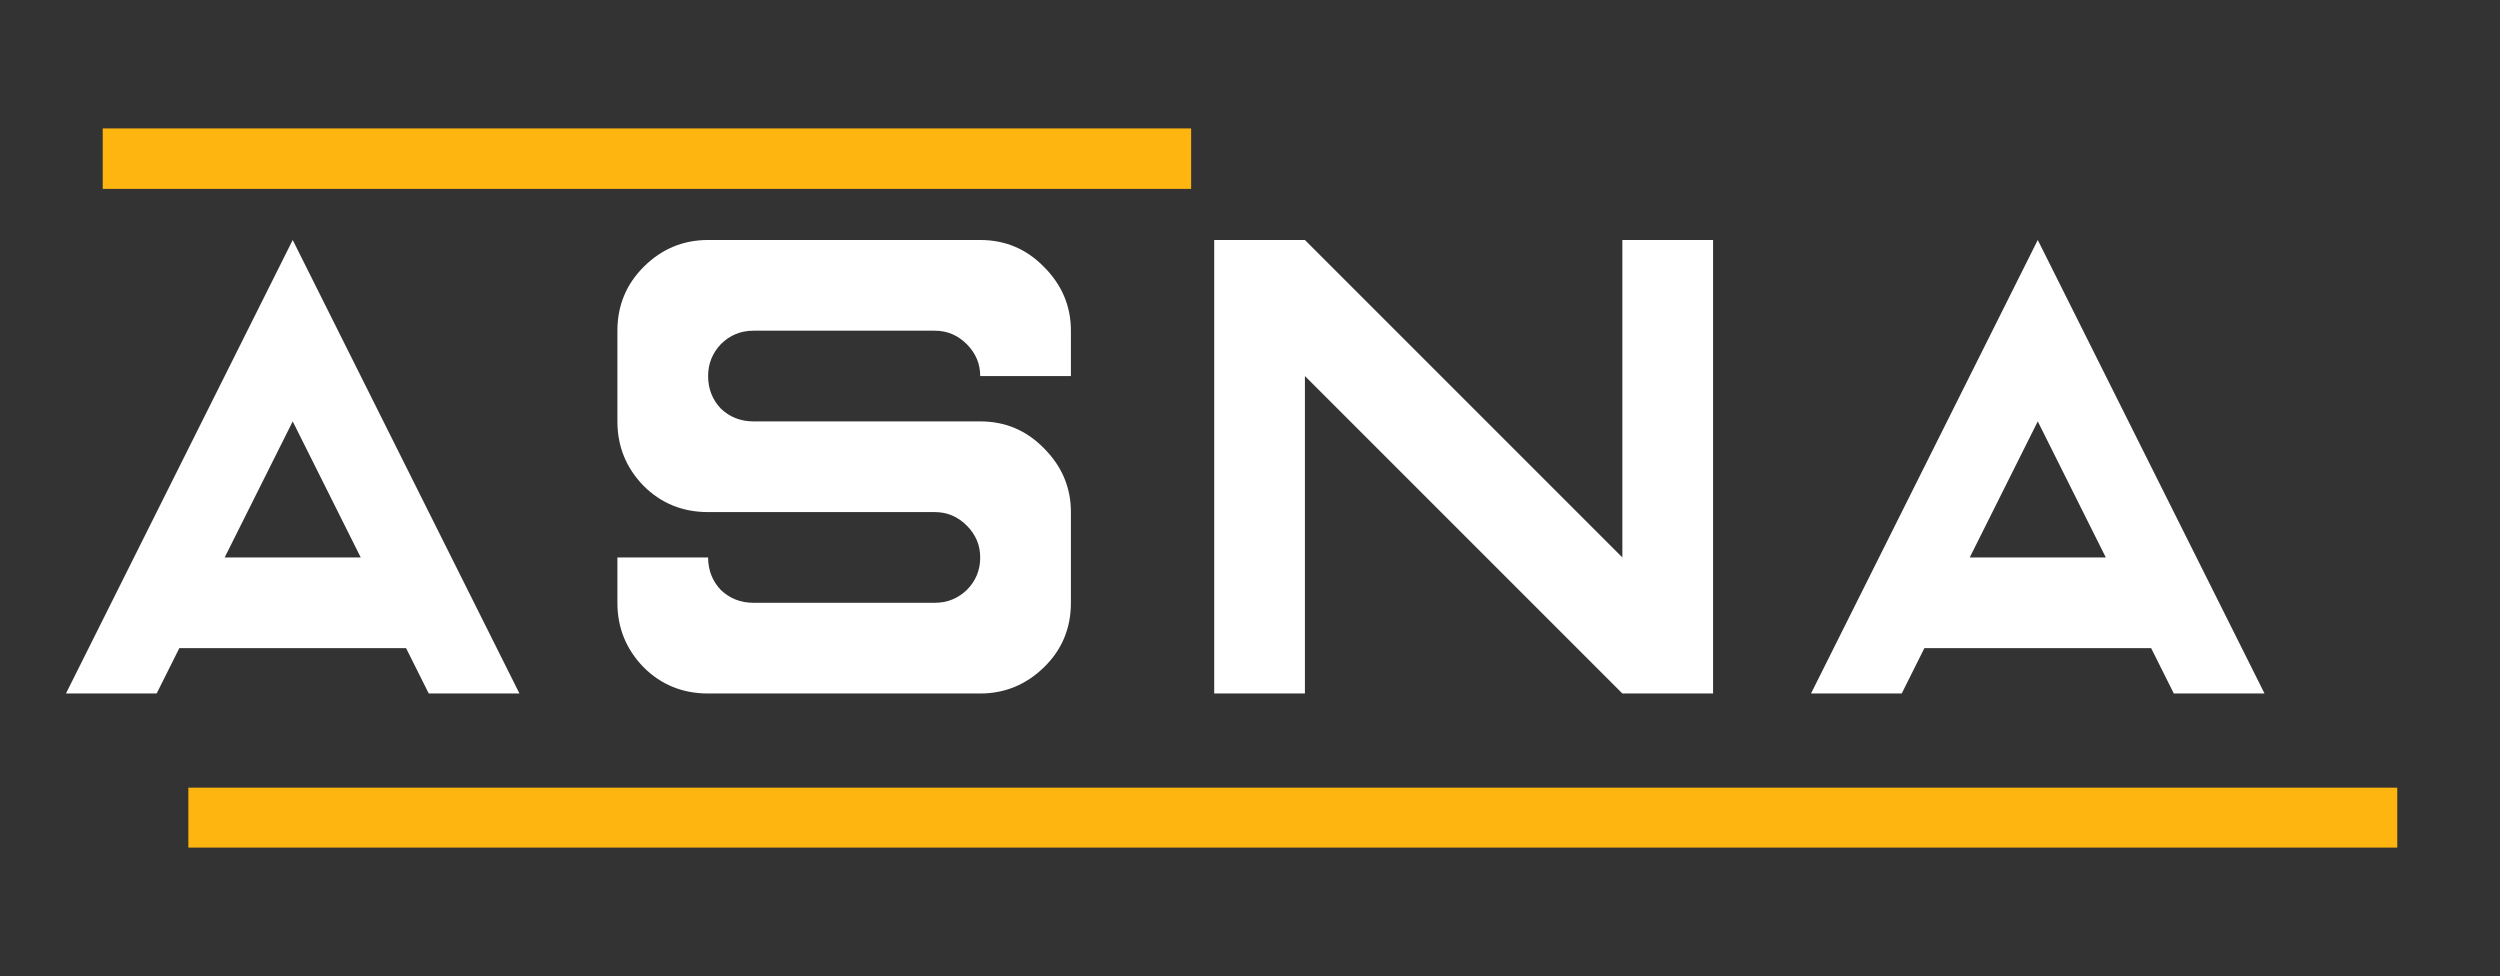 <svg width="292" height="114" viewBox="0 0 292 114" fill="none" xmlns="http://www.w3.org/2000/svg">
<rect x="0" y="0" width="292" height="114" fill="#333333" stroke="none"/>
<path d="M42.133 65.109L34.188 49.219L26.242 65.109H42.133ZM7.703 81L34.188 28.031L60.672 81H50.078L47.43 75.703H20.945L18.297 81H7.703ZM82.707 81C79.727 81 77.217 79.979 75.175 77.938C73.134 75.841 72.113 73.331 72.113 70.406V65.109H82.707C82.707 66.599 83.204 67.868 84.197 68.916C85.245 69.91 86.514 70.406 88.004 70.406H109.191C110.626 70.406 111.867 69.91 112.916 68.916C113.964 67.868 114.488 66.599 114.488 65.109C114.488 63.675 113.964 62.433 112.916 61.385C111.867 60.337 110.626 59.812 109.191 59.812H82.707C79.727 59.812 77.217 58.792 75.175 56.75C73.134 54.654 72.113 52.143 72.113 49.219V38.625C72.113 35.701 73.134 33.218 75.175 31.176C77.272 29.08 79.783 28.031 82.707 28.031H114.488C117.412 28.031 119.895 29.08 121.937 31.176C124.034 33.273 125.082 35.756 125.082 38.625V43.922H114.488C114.488 42.487 113.964 41.246 112.916 40.197C111.867 39.149 110.626 38.625 109.191 38.625H88.004C86.514 38.625 85.245 39.149 84.197 40.197C83.204 41.246 82.707 42.487 82.707 43.922C82.707 45.412 83.204 46.681 84.197 47.729C85.245 48.722 86.514 49.219 88.004 49.219H114.488C117.412 49.219 119.895 50.267 121.937 52.364C124.034 54.46 125.082 56.943 125.082 59.812V70.406C125.082 73.386 124.034 75.896 121.937 77.938C119.84 79.979 117.357 81 114.488 81H82.707ZM141.82 81V28.031H152.414L189.492 65.109V28.031H200.086V81H189.492L152.414 43.922V81H141.82ZM245.957 65.109L238.011 49.219L230.066 65.109H245.957ZM211.527 81L238.011 28.031L264.496 81H253.902L251.253 75.703H224.769L222.121 81H211.527Z" fill="white"/>
<rect x="22" y="92" width="258" height="7" fill="#FFB510"/>
<rect x="12" y="15" width="127.125" height="7.062" fill="#FFB510"/>
</svg>
